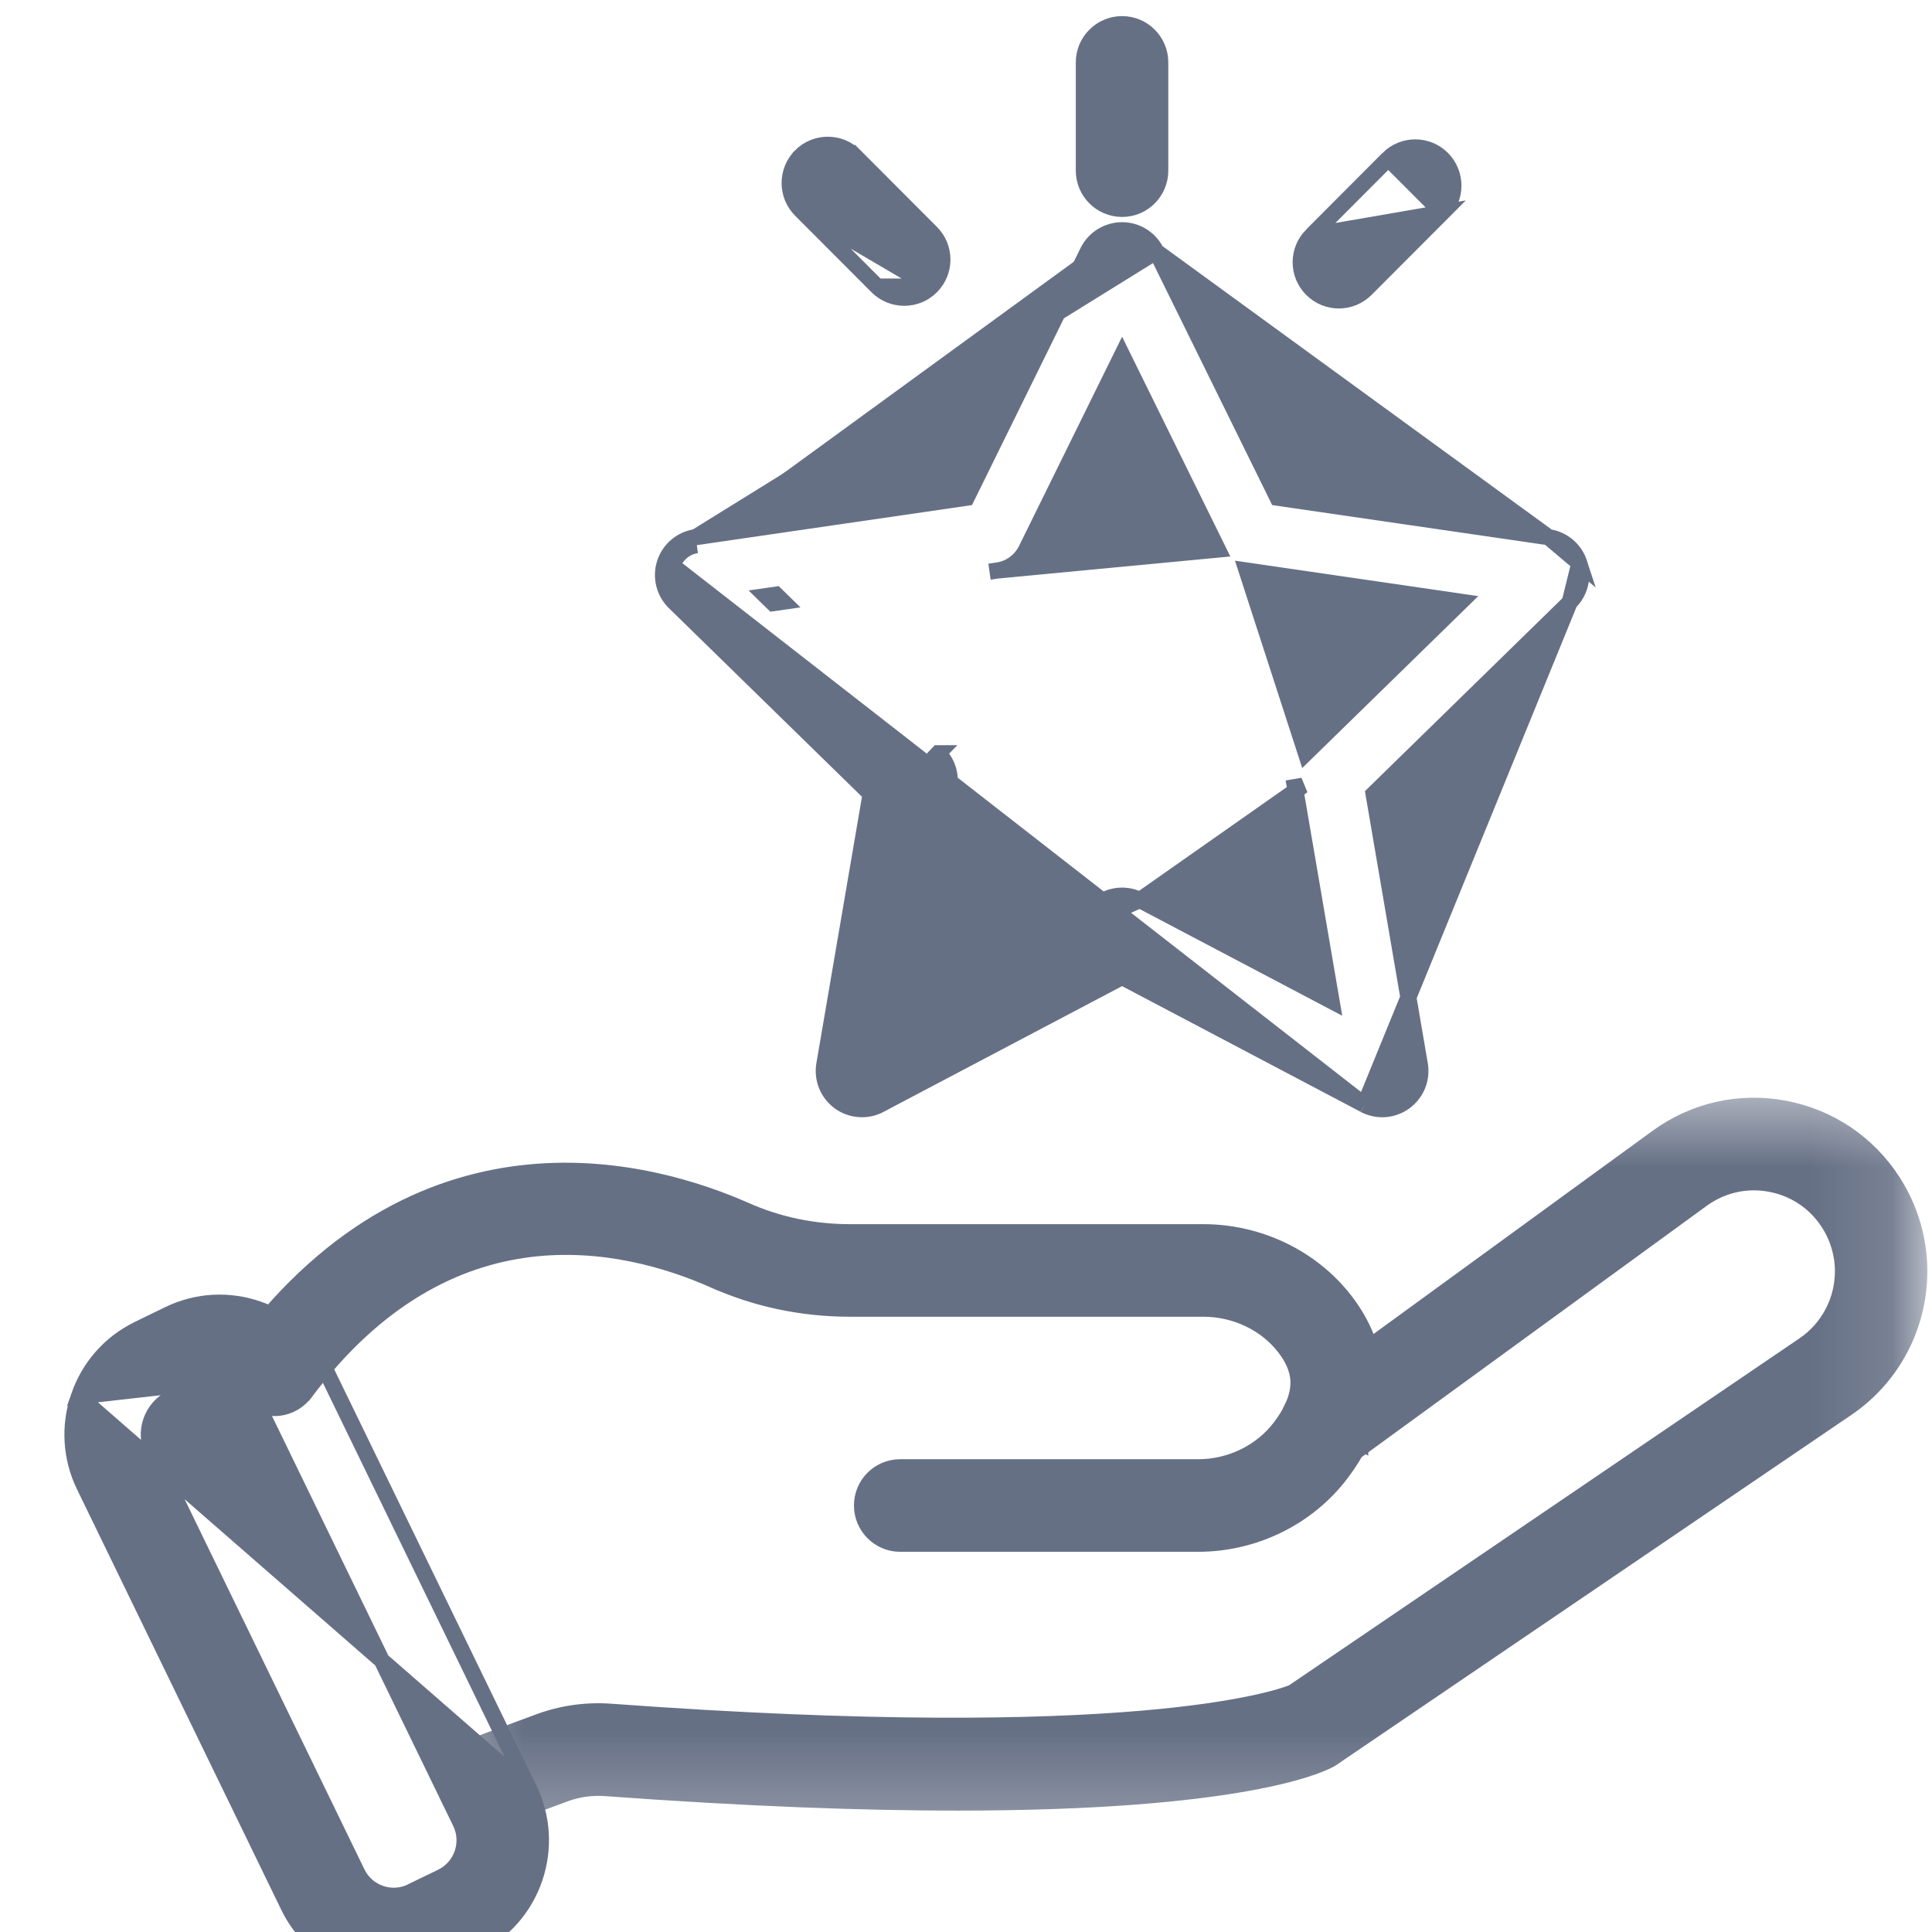 <svg width="24" height="24" viewBox="0 0 24 24" fill="none" xmlns="http://www.w3.org/2000/svg">
<g id="users-01" clip-path="url(#clip0_168_2100)">
<g id="Group 1000003693">
<g id="Clip path group">
<mask id="mask0_168_2100" style="mask-type:luminance" maskUnits="userSpaceOnUse" x="5" y="13" width="19" height="10">
<g id="a181990a85">
<path id="Vector" d="M5.56 13.631H5.46V13.731V22.623V22.723H5.56H23.743H23.843V22.623V13.731V13.631H23.743H5.56Z" fill="white" stroke="white" stroke-width="0.2"/>
</g>
</mask>
<g mask="url(#mask0_168_2100)">
<g id="Group">
<path id="Vector_2" d="M7.587 21.264L7.588 21.264C14.042 21.737 15.86 21.105 16.059 21.025L22.41 16.708C22.713 16.502 22.894 16.159 22.894 15.792C22.894 15.579 22.832 15.37 22.715 15.19C22.549 14.934 22.292 14.762 21.991 14.706C21.691 14.65 21.39 14.719 21.143 14.898L16.752 18.096L16.751 18.096L16.751 18.096L16.743 18.103L16.738 18.106L16.733 18.11L16.733 18.11C16.514 18.253 16.219 18.193 16.075 17.973C15.934 17.758 15.99 17.47 16.199 17.324L20.585 14.13C20.585 14.13 20.585 14.13 20.585 14.13C21.044 13.795 21.606 13.668 22.164 13.771L22.164 13.771C22.722 13.876 23.201 14.196 23.51 14.673C23.727 15.007 23.842 15.394 23.842 15.792C23.842 16.474 23.506 17.111 22.942 17.494L22.942 17.494L16.559 21.833C16.559 21.834 16.559 21.834 16.559 21.834C16.546 21.843 16.532 21.852 16.518 21.859C16.369 21.94 15.381 22.392 11.89 22.392C10.73 22.392 9.294 22.342 7.519 22.212C7.349 22.2 7.176 22.224 7.02 22.282L7.02 22.282L6.175 22.595C6.175 22.596 6.175 22.596 6.175 22.596C6.121 22.616 6.065 22.626 6.01 22.626C5.817 22.626 5.636 22.507 5.566 22.315C5.475 22.069 5.6 21.796 5.846 21.705L7.587 21.264ZM7.587 21.264C7.279 21.242 6.977 21.285 6.69 21.392L5.846 21.705L7.587 21.264Z" fill="#667085" stroke="#667085" stroke-width="0.2"/>
</g>
</g>
</g>
<path id="Vector_3" d="M16.897 17.922C17.194 17.317 17.128 16.705 16.713 16.163C16.301 15.626 15.641 15.307 14.948 15.307H10.562C10.102 15.307 9.664 15.215 9.257 15.034L9.257 15.034C8.7 14.788 7.71 14.456 6.574 14.565C5.434 14.675 4.156 15.227 3.029 16.731L3.029 16.731C2.873 16.941 2.915 17.239 3.125 17.396C3.334 17.554 3.631 17.511 3.788 17.301L3.789 17.301C4.687 16.101 5.675 15.63 6.574 15.517C7.477 15.404 8.303 15.65 8.873 15.903L8.914 15.812L8.873 15.903C9.402 16.138 9.97 16.257 10.562 16.257H14.948C15.351 16.257 15.729 16.44 15.961 16.742C16.061 16.873 16.113 16.995 16.127 17.116C16.14 17.236 16.115 17.363 16.045 17.504L16.045 17.505C16.011 17.575 15.965 17.65 15.908 17.725L15.908 17.725C15.672 18.038 15.289 18.227 14.883 18.227H11.182C10.92 18.227 10.708 18.439 10.708 18.702C10.708 18.963 10.92 19.177 11.182 19.177H14.883C15.584 19.177 16.25 18.849 16.664 18.298C16.758 18.174 16.837 18.047 16.897 17.922ZM16.897 17.922C16.897 17.921 16.897 17.921 16.897 17.921L16.807 17.878L16.897 17.922C16.897 17.922 16.897 17.922 16.897 17.922Z" fill="#667085" stroke="#667085" stroke-width="0.2"/>
<path id="Vector_4" d="M0.98 17.346L0.98 17.346C1.107 16.979 1.369 16.682 1.717 16.512L1.717 16.512L2.093 16.329C2.093 16.329 2.093 16.329 2.093 16.329C2.814 15.977 3.685 16.279 4.036 17.001L0.98 17.346ZM0.98 17.346C0.854 17.713 0.877 18.109 1.047 18.458L3.584 23.681C3.584 23.681 3.584 23.681 3.584 23.681C3.835 24.199 4.354 24.5 4.893 24.5C5.106 24.5 5.323 24.453 5.526 24.353L5.526 24.353L5.902 24.17C6.251 24 6.513 23.703 6.64 23.336L6.64 23.335C6.766 22.968 6.742 22.573 6.573 22.223L6.573 22.223M0.98 17.346L6.573 22.223M6.573 22.223L4.036 17.001L6.573 22.223ZM2.132 17.366L2.133 17.366L2.508 17.183C2.508 17.183 2.508 17.183 2.508 17.183C2.579 17.148 2.655 17.132 2.728 17.132C2.916 17.132 3.096 17.237 3.182 17.416L3.183 17.416L5.72 22.639L5.72 22.639C5.779 22.761 5.787 22.898 5.743 23.026C5.699 23.153 5.608 23.256 5.487 23.316C5.487 23.316 5.487 23.316 5.487 23.316L5.111 23.498L5.111 23.499C4.862 23.621 4.559 23.516 4.437 23.266C4.437 23.266 4.437 23.266 4.437 23.265L1.9 18.043L1.9 18.042C1.841 17.921 1.832 17.784 1.876 17.656L1.876 17.656C1.921 17.528 2.011 17.425 2.132 17.366Z" fill="#667085" stroke="#667085" stroke-width="0.2"/>
<path id="Vector_5" d="M16.95 13.725L16.95 13.724L13.939 12.137L10.928 13.724L10.928 13.725C10.768 13.808 10.574 13.794 10.428 13.688C10.282 13.581 10.21 13.402 10.24 13.224L10.24 13.224L10.815 9.863L8.379 7.483L8.379 7.483C8.25 7.357 8.203 7.168 8.259 6.996M16.95 13.725L8.354 7.027M16.95 13.725C17.019 13.76 17.095 13.779 17.17 13.779C17.269 13.779 17.367 13.748 17.449 13.688C17.596 13.581 17.668 13.402 17.638 13.224L17.638 13.224L17.063 9.863L19.499 7.483L19.499 7.483M16.95 13.725L19.499 7.483M8.259 6.996L8.354 7.027M8.259 6.996C8.259 6.996 8.259 6.996 8.259 6.996L8.354 7.027M8.259 6.996C8.315 6.824 8.463 6.699 8.642 6.673M8.354 7.027C8.398 6.891 8.515 6.792 8.656 6.772M8.642 6.673L8.656 6.772M8.642 6.673C8.642 6.673 8.642 6.673 8.642 6.673M8.642 6.673L8.642 6.673M8.656 6.772L8.642 6.673M8.656 6.772L8.642 6.673M8.642 6.673L12.008 6.183L13.513 3.125M8.642 6.673L14.364 3.125C14.284 2.963 14.12 2.86 13.939 2.86C13.758 2.86 13.593 2.963 13.513 3.125M13.513 3.125L13.603 3.169L13.513 3.125M13.513 3.125L13.513 3.125M13.513 3.125L13.513 3.125M19.499 7.483C19.628 7.357 19.675 7.168 19.619 6.996M19.499 7.483L19.619 6.996M19.619 6.996C19.563 6.824 19.415 6.699 19.236 6.673L19.619 6.996ZM14.16 11.181C14.16 11.181 14.16 11.181 14.16 11.181L16.541 12.435L16.086 9.777L16.086 9.777L16.184 9.76L14.16 11.181ZM14.16 11.181C14.09 11.144 14.014 11.126 13.939 11.126C13.864 11.126 13.787 11.144 13.718 11.181C13.718 11.181 13.718 11.181 13.718 11.181L11.337 12.435M14.16 11.181L11.337 12.435M11.337 12.435L11.792 9.777C11.792 9.777 11.792 9.777 11.792 9.777C11.818 9.623 11.767 9.466 11.655 9.357M11.337 12.435L11.655 9.357M11.655 9.357L11.656 9.357L11.586 9.429L11.655 9.357ZM15.87 6.183L14.364 3.125L19.236 6.673L15.87 6.183ZM18.149 7.475L16.222 9.357L15.486 7.087C15.486 7.087 15.486 7.087 15.486 7.087L18.149 7.475ZM13.939 4.409L15.13 6.827L12.391 7.087L12.377 6.988L12.392 7.087L12.392 7.087C12.546 7.064 12.679 6.967 12.748 6.827C12.748 6.827 12.748 6.827 12.748 6.827L13.939 4.409ZM9.729 7.475L9.639 7.387L9.514 7.405L9.604 7.493L9.729 7.475Z" fill="#667085" stroke="#667085" stroke-width="0.2"/>
<path id="Vector_6" d="M13.464 2.12C13.464 2.382 13.677 2.595 13.939 2.595C14.201 2.595 14.413 2.382 14.413 2.12V0.775C14.413 0.513 14.201 0.3 13.939 0.3C13.677 0.3 13.464 0.513 13.464 0.775V2.12Z" fill="#667085" stroke="#667085" stroke-width="0.2"/>
<path id="Vector_7" d="M9.948 2.609L9.948 2.609C9.763 2.424 9.763 2.123 9.948 1.938L9.948 1.937L9.948 1.937C10.133 1.752 10.434 1.752 10.619 1.938L10.619 1.938L10.548 2.008L10.619 1.938L11.568 2.889L11.568 2.889C11.753 3.074 11.753 3.375 11.568 3.56M9.948 2.609L11.568 3.56C11.568 3.56 11.568 3.56 11.568 3.56M9.948 2.609L10.897 3.56C10.897 3.56 10.897 3.56 10.897 3.56M9.948 2.609L10.897 3.56M11.568 3.56C11.476 3.653 11.353 3.699 11.233 3.699C11.111 3.699 10.99 3.653 10.897 3.56M11.568 3.56L10.897 3.56" fill="#667085" stroke="#667085" stroke-width="0.2"/>
<path id="Vector_8" d="M17.245 1.97L17.245 1.97C17.431 1.785 17.731 1.785 17.916 1.97C18.101 2.156 18.101 2.457 17.916 2.642L17.245 1.97ZM17.245 1.97L16.297 2.921L17.245 1.97ZM16.967 3.593L17.916 2.642L16.297 2.922L16.297 2.922C16.111 3.107 16.111 3.408 16.297 3.593C16.389 3.685 16.51 3.732 16.632 3.732C16.753 3.732 16.875 3.685 16.967 3.593L16.967 3.593Z" fill="#667085" stroke="#667085" stroke-width="0.2"/>
</g>
</g>
<defs>
<clipPath id="clip0_168_2100">
<rect width="24" height="24" fill="white"/>
</clipPath>
</defs>
</svg>
